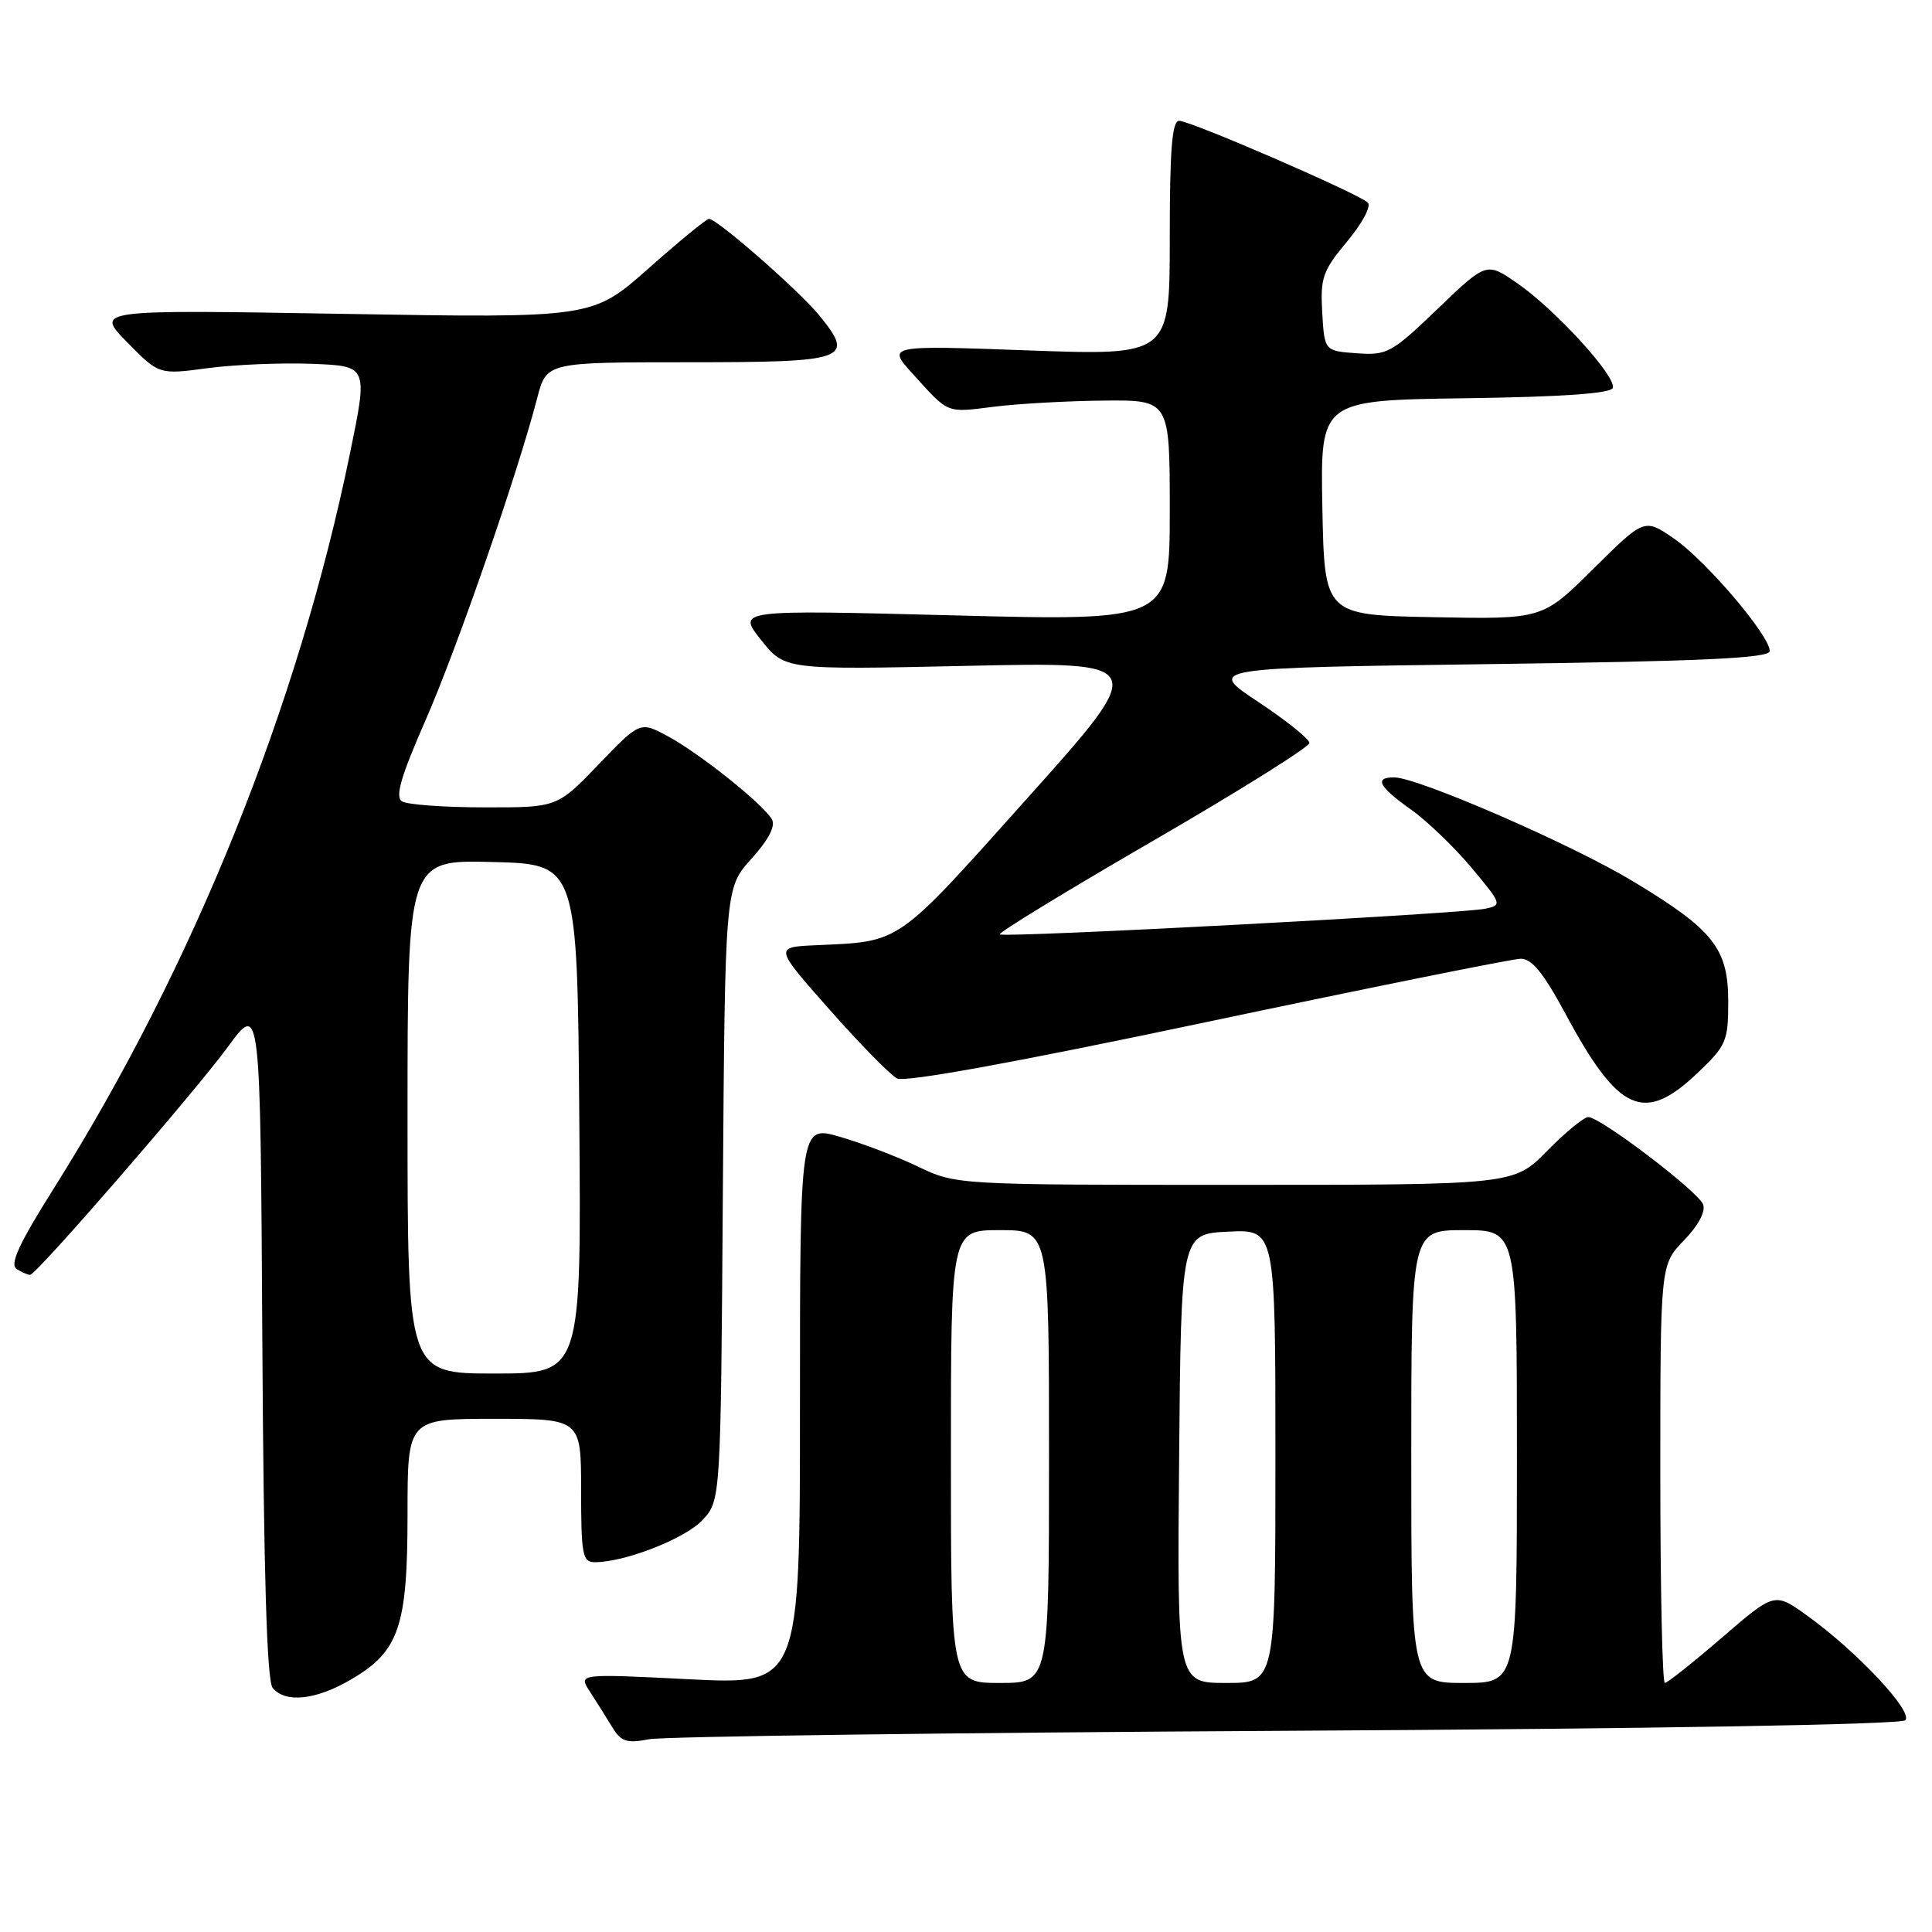 <?xml version="1.0" encoding="UTF-8" standalone="no"?>
<!DOCTYPE svg PUBLIC "-//W3C//DTD SVG 1.1//EN" "http://www.w3.org/Graphics/SVG/1.1/DTD/svg11.dtd" >
<svg xmlns="http://www.w3.org/2000/svg" xmlns:xlink="http://www.w3.org/1999/xlink" version="1.1" viewBox="0 0 256 256">
 <g >
 <path fill="currentColor"
d=" M 170.50 229.34 C 219.67 229.07 251.88 228.51 252.46 227.94 C 253.57 226.83 246.00 218.77 239.42 214.05 C 235.14 210.98 235.14 210.98 228.17 216.99 C 224.34 220.29 220.93 223.00 220.60 223.00 C 220.27 223.00 220.00 210.53 220.00 195.30 C 220.00 167.60 220.00 167.60 223.13 164.36 C 225.04 162.39 226.03 160.53 225.67 159.59 C 225.01 157.87 212.09 148.04 210.46 148.02 C 209.89 148.01 207.43 150.03 205.00 152.50 C 200.58 157.00 200.58 157.00 163.64 157.00 C 126.70 157.00 126.70 157.00 121.60 154.56 C 118.79 153.22 114.14 151.45 111.25 150.62 C 106.00 149.11 106.00 149.11 106.00 186.17 C 106.00 223.24 106.00 223.24 91.31 222.51 C 76.62 221.77 76.62 221.77 78.16 224.14 C 79.00 225.44 80.33 227.54 81.10 228.82 C 82.29 230.79 83.02 231.03 86.00 230.46 C 87.92 230.09 125.95 229.59 170.50 229.34 Z  M 46.53 222.53 C 52.89 218.81 54.00 215.54 54.00 200.60 C 54.00 188.00 54.00 188.00 65.50 188.00 C 77.00 188.00 77.00 188.00 77.00 197.50 C 77.00 206.02 77.19 207.00 78.82 207.00 C 82.80 207.00 90.75 203.89 93.06 201.44 C 95.50 198.84 95.50 198.84 95.78 158.26 C 96.07 117.67 96.07 117.67 99.56 113.80 C 101.84 111.28 102.79 109.45 102.28 108.57 C 101.12 106.54 92.65 99.78 88.46 97.54 C 84.81 95.58 84.81 95.58 79.32 101.29 C 73.83 107.00 73.83 107.00 64.17 106.98 C 58.85 106.98 53.94 106.62 53.26 106.18 C 52.33 105.59 53.12 102.88 56.38 95.45 C 60.56 85.92 68.59 62.75 71.18 52.75 C 72.41 48.00 72.41 48.00 91.24 48.00 C 112.35 48.00 113.34 47.64 108.53 41.76 C 105.79 38.43 95.02 29.00 93.94 29.00 C 93.61 29.00 90.00 31.96 85.92 35.58 C 78.50 42.15 78.50 42.15 45.56 41.59 C 12.61 41.03 12.61 41.03 16.84 45.34 C 21.07 49.65 21.07 49.65 27.54 48.78 C 31.09 48.31 37.32 48.05 41.38 48.21 C 48.75 48.50 48.75 48.50 46.39 60.00 C 39.51 93.57 25.61 128.09 7.16 157.42 C 2.49 164.84 1.25 167.54 2.21 168.15 C 2.92 168.60 3.73 168.95 4.00 168.92 C 4.88 168.84 25.81 144.71 30.23 138.67 C 34.50 132.84 34.50 132.84 34.76 177.58 C 34.94 208.59 35.36 222.73 36.13 223.66 C 37.83 225.70 41.87 225.27 46.53 222.53 Z  M 224.96 142.15 C 228.74 138.56 229.00 137.95 229.00 132.73 C 229.00 125.66 227.05 123.20 216.30 116.73 C 208.22 111.86 187.91 103.03 184.75 103.01 C 182.04 102.99 182.69 104.25 186.92 107.24 C 189.06 108.75 192.68 112.23 194.97 114.96 C 199.01 119.79 199.06 119.94 196.81 120.41 C 193.51 121.09 132.96 124.29 132.48 123.81 C 132.26 123.59 141.40 118.01 152.79 111.41 C 164.18 104.81 173.50 98.98 173.50 98.45 C 173.50 97.93 170.45 95.47 166.71 93.00 C 159.93 88.50 159.93 88.50 197.21 88.00 C 225.89 87.62 234.50 87.21 234.50 86.26 C 234.50 84.22 226.10 74.34 221.86 71.40 C 217.90 68.66 217.90 68.66 211.14 75.36 C 204.39 82.06 204.39 82.06 189.95 81.78 C 175.50 81.50 175.50 81.50 175.22 67.27 C 174.95 53.04 174.95 53.04 194.14 52.77 C 207.02 52.59 213.46 52.14 213.70 51.40 C 214.20 49.90 206.12 41.05 201.06 37.54 C 196.97 34.71 196.97 34.71 190.51 40.91 C 184.41 46.77 183.81 47.10 179.78 46.81 C 175.50 46.50 175.50 46.50 175.20 41.40 C 174.94 36.80 175.26 35.88 178.50 32.00 C 180.48 29.63 181.72 27.32 181.25 26.85 C 180.09 25.69 157.80 16.02 156.25 16.01 C 155.30 16.00 155.00 19.77 155.00 31.56 C 155.00 47.11 155.00 47.11 136.25 46.43 C 117.50 45.75 117.50 45.75 121.00 49.60 C 125.79 54.88 125.31 54.69 131.74 53.89 C 134.91 53.49 141.44 53.13 146.25 53.08 C 155.00 53.00 155.00 53.00 155.00 67.64 C 155.00 82.28 155.00 82.28 126.34 81.54 C 97.68 80.80 97.68 80.80 100.83 84.78 C 103.98 88.76 103.98 88.76 128.14 88.23 C 152.30 87.70 152.30 87.70 136.08 105.82 C 118.56 125.38 119.51 124.73 108.05 125.25 C 102.60 125.50 102.60 125.50 109.92 133.78 C 113.94 138.33 117.96 142.43 118.86 142.90 C 119.92 143.44 134.59 140.77 160.00 135.40 C 181.72 130.82 200.40 127.05 201.50 127.04 C 202.97 127.02 204.53 128.94 207.39 134.26 C 214.47 147.44 217.82 148.95 224.96 142.15 Z  M 126.00 193.00 C 126.00 163.00 126.00 163.00 132.50 163.00 C 139.00 163.00 139.00 163.00 139.00 193.00 C 139.00 223.00 139.00 223.00 132.50 223.00 C 126.00 223.00 126.00 223.00 126.00 193.00 Z  M 156.24 193.25 C 156.50 163.50 156.50 163.50 162.75 163.20 C 169.00 162.90 169.00 162.90 169.00 192.95 C 169.00 223.00 169.00 223.00 162.49 223.00 C 155.97 223.00 155.97 223.00 156.24 193.25 Z  M 187.00 193.00 C 187.00 163.00 187.00 163.00 194.00 163.00 C 201.00 163.00 201.00 163.00 201.00 193.00 C 201.00 223.00 201.00 223.00 194.00 223.00 C 187.00 223.00 187.00 223.00 187.00 193.00 Z  M 54.00 147.97 C 54.00 113.93 54.00 113.93 65.25 114.22 C 76.50 114.50 76.50 114.50 76.76 148.25 C 77.03 182.00 77.03 182.00 65.51 182.00 C 54.00 182.00 54.00 182.00 54.00 147.97 Z "/>
</g>
</svg>